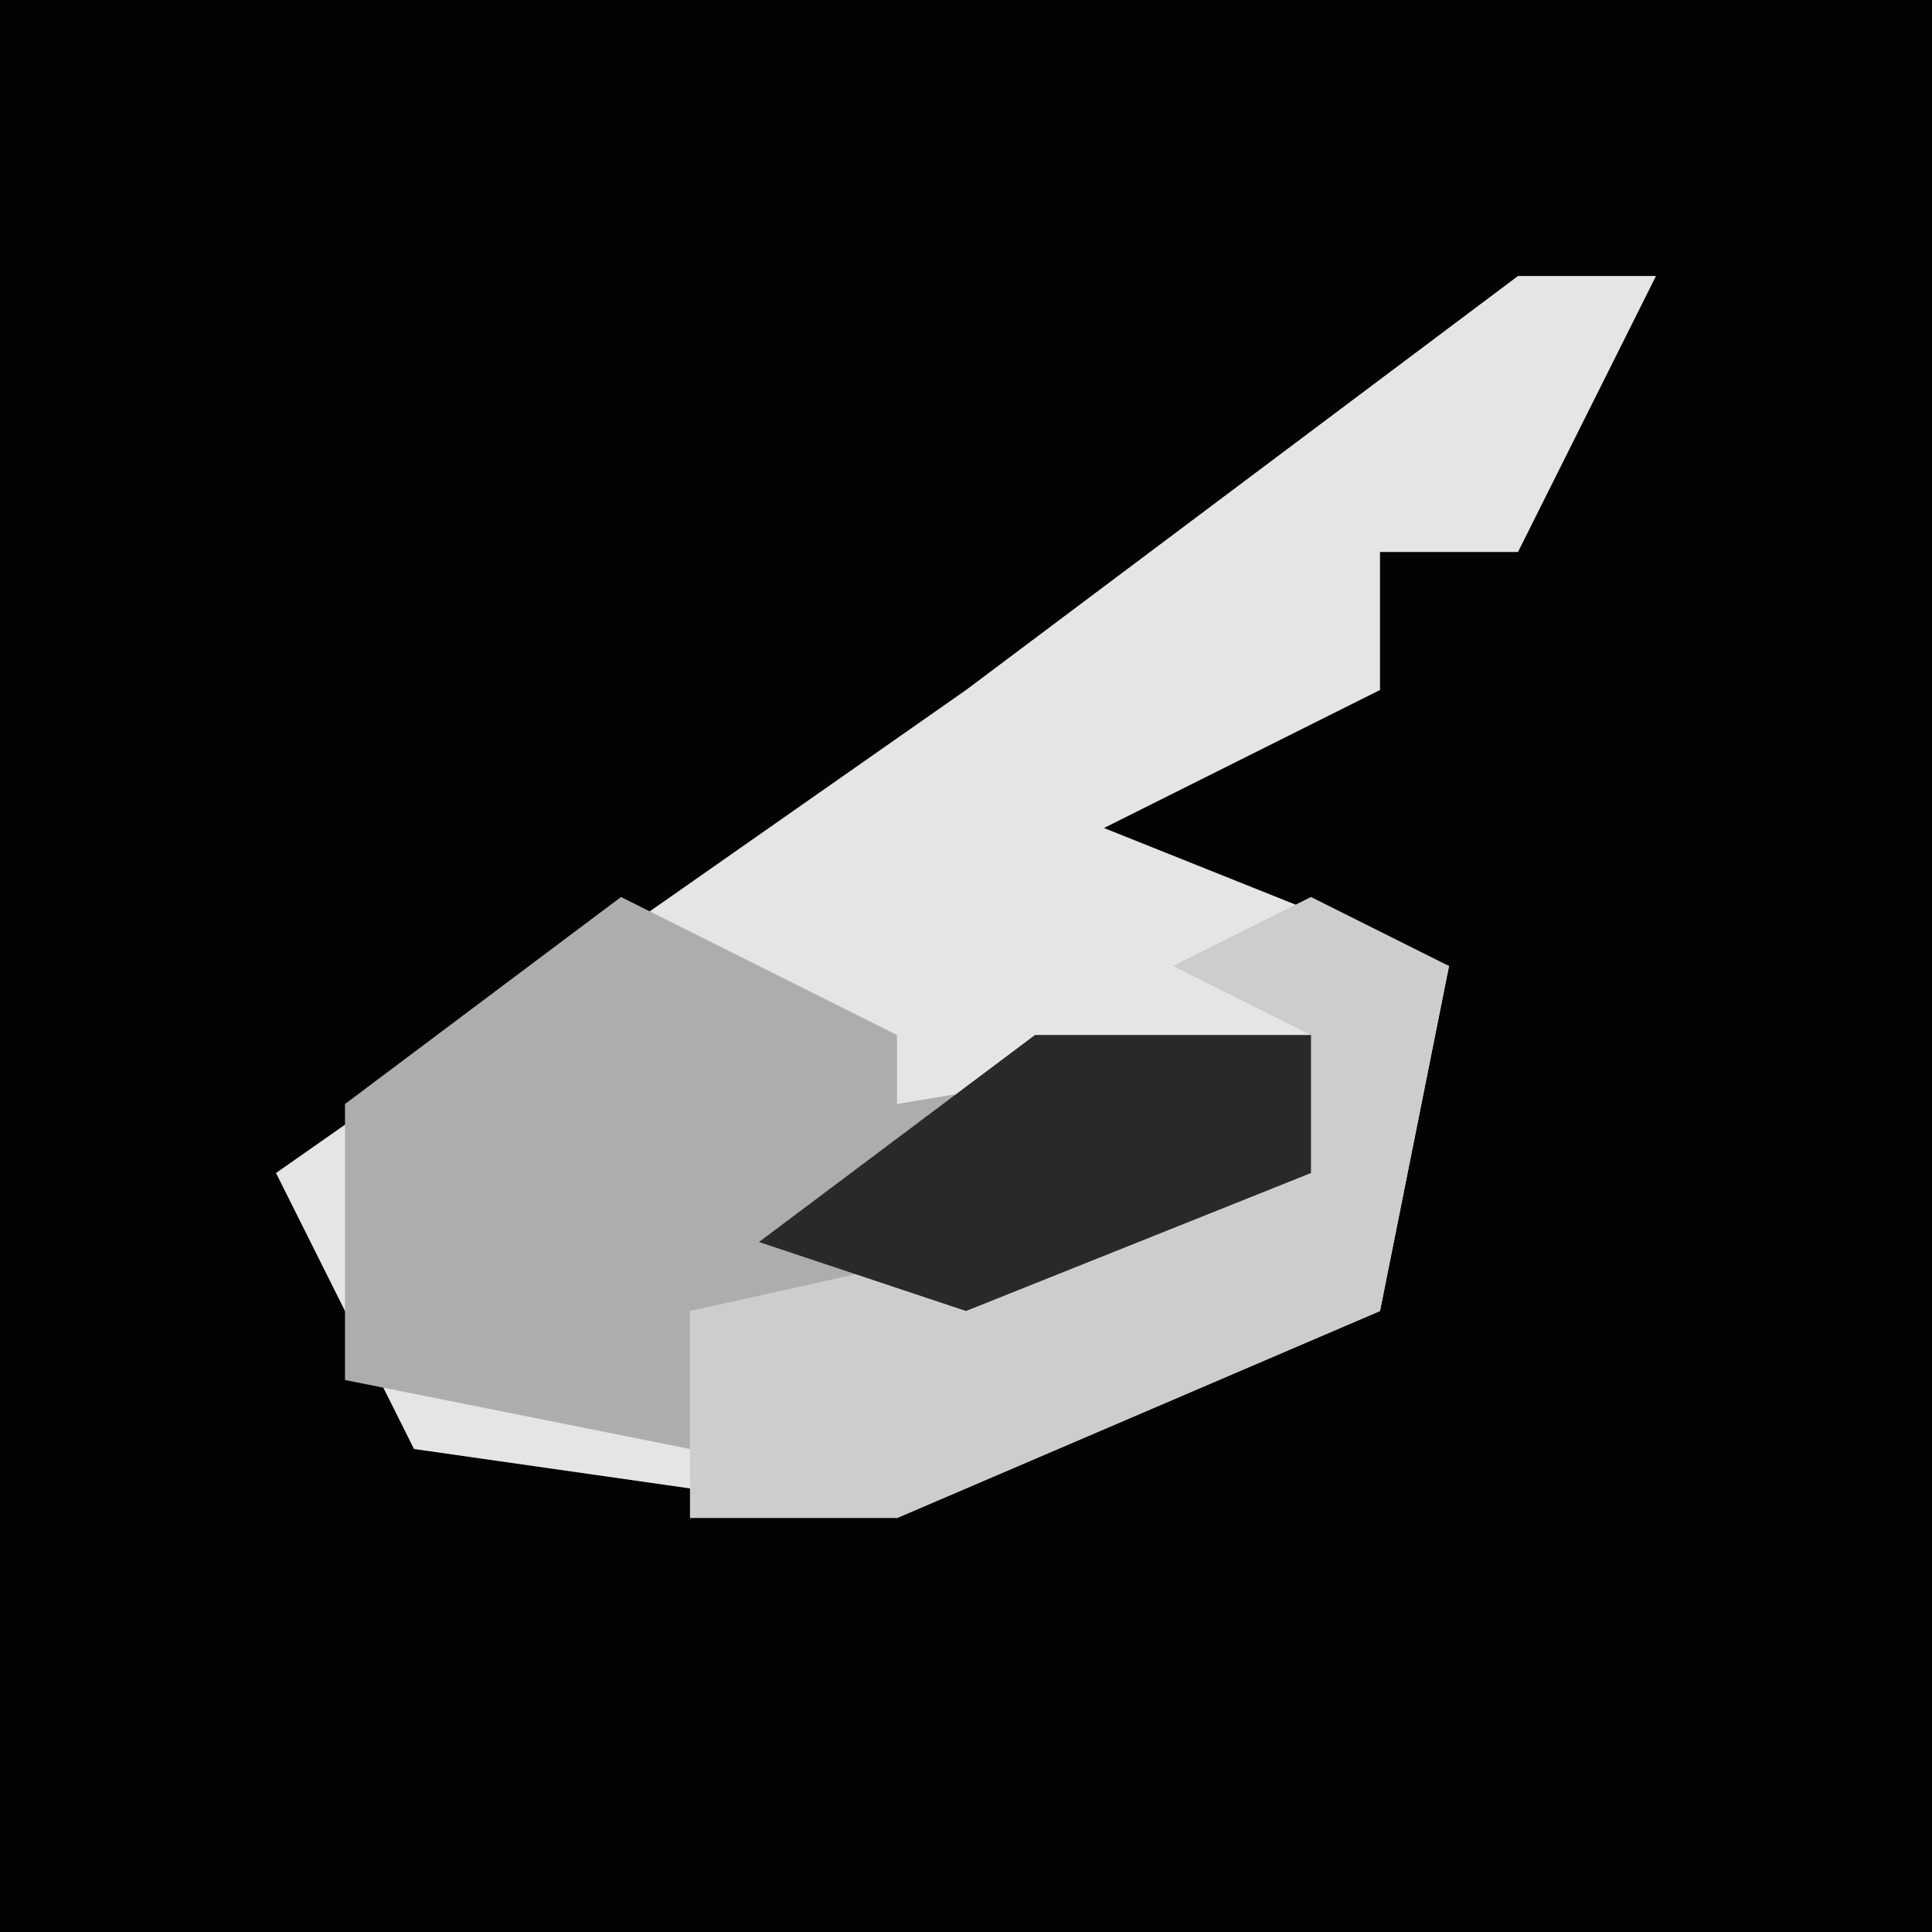 <?xml version="1.0" encoding="UTF-8"?>
<svg version="1.1" xmlns="http://www.w3.org/2000/svg" width="28" height="28">
<path d="M0,0 L28,0 L28,28 L0,28 Z " fill="#030303" transform="translate(0,0)"/>
<path d="M0,0 L2,0 L0,4 L-2,4 L-2,6 L-6,8 L-1,10 L-2,15 L-9,18 L-16,17 L-18,13 L-8,6 Z " fill="#E5E5E5" transform="translate(22,4)"/>
<path d="M0,0 L4,2 L4,3 L10,2 L10,4 L5,6 L1,6 L1,8 L-4,7 L-4,3 Z " fill="#ADADAD" transform="translate(9,13)"/>
<path d="M0,0 L2,1 L1,6 L-6,9 L-9,9 L-9,6 L0,4 L0,2 L-2,1 Z " fill="#CDCDCD" transform="translate(19,13)"/>
<path d="M0,0 L4,0 L4,2 L-1,4 L-4,3 Z " fill="#292929" transform="translate(15,15)"/>
</svg>
